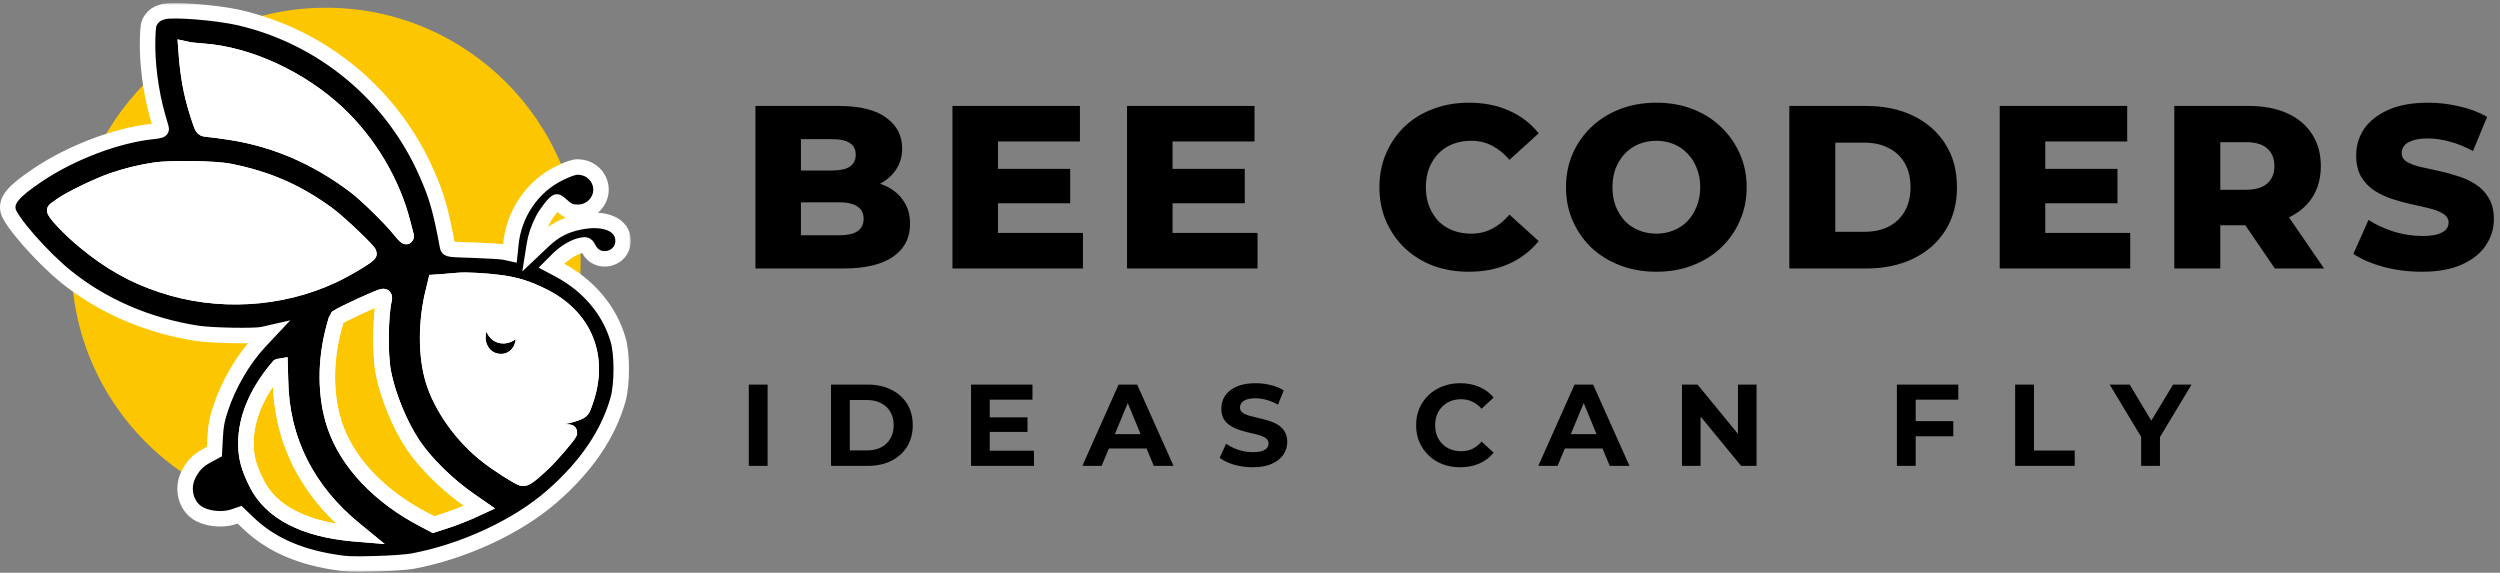 <svg width="646" height="148" viewBox="0 0 646 148" fill="none" xmlns="http://www.w3.org/2000/svg">
<rect x="0" y="0" width="646" height="148" fill="#808080" stroke="none"/>
<path d="M84.241 133.586C120.578 133.586 150.035 104.13 150.035 67.793C150.035 31.457 120.578 2 84.241 2C47.905 2 18.448 31.457 18.448 67.793C18.448 104.13 47.905 133.586 84.241 133.586Z" fill="#FCC700"/>
<mask id="path-2-outside-1_214_128" maskUnits="userSpaceOnUse" x="-1" y="0.78" width="164" height="147" fill="black">
<rect fill="white" x="-1" y="0.78" width="164" height="147"/>
<path d="M42.276 3.006C40.701 3.407 39.864 3.942 39.027 5.112C38.357 6.048 38.257 6.716 38.156 9.758C37.922 16.009 38.96 23.932 40.802 30.283C41.17 31.553 41.539 32.857 41.639 33.158C41.773 33.626 41.405 33.759 39.529 33.96C30.319 34.896 18.497 39.342 9.79 45.191C3.426 49.47 1.551 51.676 2.087 54.384C2.556 56.992 10.794 66.418 16.99 71.432C26.367 79.054 38.223 84.168 51.017 86.14C54.868 86.709 65.719 86.909 67.896 86.441L69.068 86.174L67.059 88.313C62.805 92.893 59.021 99.344 56.978 105.629C56.04 108.437 55.772 109.874 55.605 112.916L55.404 116.693L53.428 117.763C51.084 119 49.677 120.504 48.538 122.978C47.031 126.32 48.002 130.398 50.816 132.404C53.127 134.042 57.346 134.543 60.327 133.541L61.901 133.006L64.145 135.145C69.57 140.36 76.57 143.602 85.679 145.14C89.33 145.775 90.703 145.842 96.865 145.675C100.918 145.575 105.037 145.274 106.578 145.006C119.873 142.499 133.638 136.115 142.614 128.293C151.522 120.537 157.249 112.08 159.727 103.122C160.799 99.177 160.799 91.522 159.727 87.812C157.517 80.19 152.091 73.772 144.523 69.727L142.513 68.658L144.154 67.02C145.929 65.215 148.474 63.71 150.316 63.376C151.455 63.176 151.556 63.209 152.192 64.412C154.402 68.691 161 67.087 161 62.24C161 58.061 156.311 56.022 149.781 57.359C145.963 58.128 143.25 59.532 140.336 62.306L137.858 64.646L138.092 63.176C138.394 61.203 139.131 59.064 140.236 56.858C141.173 55.019 143.417 52.178 143.92 52.178C144.054 52.178 144.69 52.646 145.293 53.214C146.666 54.484 147.57 54.852 149.312 54.852C151.02 54.852 152.56 54.184 153.699 52.98C157.249 49.169 154.536 43.153 149.245 43.153C148.307 43.153 146.9 43.62 144.69 44.69C137.623 48.066 132.734 55.22 131.997 63.209L131.763 65.449L130.389 65.148C129.653 64.981 126.036 64.78 122.385 64.646C115.989 64.446 115.788 64.446 115.654 63.744C113.845 54.05 112.874 50.707 110.262 44.79C101.32 24.4 83.335 9.524 61.734 4.544C55.94 3.24 44.754 2.337 42.276 3.006ZM52.49 13.235C64.178 14.07 77.608 20.255 87.22 29.247C95.325 36.868 101.42 47.13 104.099 57.694C104.468 59.164 104.87 60.669 104.97 61.036C105.071 61.404 104.267 60.568 103.162 59.198C100.75 56.223 94.655 50.273 91.842 48.133C81.862 40.578 71.178 35.965 59.523 34.16C57.045 33.793 54.399 33.425 53.696 33.392C52.423 33.291 52.356 33.224 51.753 31.453C49.777 25.737 48.806 21.157 48.27 15.307L48.069 12.7L48.84 12.867C49.275 12.967 50.916 13.101 52.49 13.235ZM59.356 44.289C69.068 46.228 76.67 49.537 84.574 55.287C87.421 57.359 95.358 64.88 95.358 65.516C95.358 66.017 89.631 69.46 85.981 71.165C72.384 77.516 56.241 78.419 41.874 73.638C34.271 71.098 28.377 67.755 21.712 62.24C17.928 59.131 13.674 54.585 14.177 54.25C14.378 54.117 15.181 53.548 16.019 52.947C18.397 51.309 25.162 48.033 28.879 46.729C32.798 45.392 35.745 44.657 39.931 43.988C43.983 43.353 55.605 43.52 59.356 44.289ZM129.351 73.07C133.404 73.638 136.083 74.474 140.068 76.413C150.953 81.695 155.273 92.024 151.355 103.456C150.45 106.097 150.417 106.163 148.843 106.732C146.03 107.768 143.049 108.102 139.968 107.668C137.456 107.3 137.121 107.3 136.552 107.835C135.581 108.737 135.681 110.208 136.786 110.91C137.557 111.412 138.461 111.512 142.48 111.512C145.125 111.512 147.235 111.612 147.202 111.746C146.9 112.515 142.48 117.696 140.47 119.601C137.021 122.844 135.715 123.813 134.944 123.579C133.739 123.178 128.715 119.969 125.969 117.83C119.438 112.782 114.046 105.194 111.936 98.241C109.994 91.79 110.027 82.931 112.003 75.176L112.539 72.936L114.917 72.769C116.223 72.636 117.83 72.502 118.467 72.469C120.443 72.268 125.835 72.602 129.351 73.07ZM99.277 77.316C98.305 81.36 98.171 91.522 99.042 96.135C100.181 102.186 103.262 109.673 106.712 114.888C109.893 119.668 115.788 125.451 121.481 129.362L123.892 131.034L121.347 132.204C119.94 132.839 117.295 133.875 115.419 134.477L112.037 135.58L109.491 134.243C98.004 128.259 89.698 119.468 86.483 109.874C84.005 102.453 83.938 93.227 86.349 84.469C86.684 83.199 87.019 82.129 87.052 82.096C88.493 81.093 98.138 76.647 99.009 76.614C99.31 76.58 99.377 76.814 99.277 77.316ZM72.484 98.308C72.685 113.484 79.316 126.788 91.674 136.817L93.181 138.053L91.172 137.886C78.613 136.75 70.073 132.337 66.389 125.05C64.245 120.805 63.542 118.197 63.542 114.554C63.542 108.303 66.154 101.885 71.178 95.701C71.814 94.932 72.35 94.297 72.384 94.297C72.384 94.297 72.451 96.102 72.484 98.308Z"/>
<path d="M128.952 93.432C122.77 92.883 121.371 84.167 127.032 81.456C127.748 81.112 128.366 80.803 128.399 80.803C128.464 80.803 128.203 81.318 127.846 81.902C127.065 83.24 127.032 83.961 127.683 85.231C128.334 86.603 129.83 87.118 131.262 86.5C132.531 85.917 133.052 85.059 133.052 83.48L133.084 82.348L134.028 83.515C134.613 84.235 135.069 85.265 135.199 86.226C135.785 90.344 132.824 93.775 128.952 93.432Z"/>
<path d="M99.277 77.316C98.305 81.36 98.171 91.522 99.042 96.135C100.181 102.186 103.262 109.673 106.712 114.888C109.893 119.668 115.788 125.451 121.481 129.362L123.892 131.034L121.347 132.204C119.94 132.839 117.295 133.875 115.419 134.477L112.037 135.58L109.491 134.243C98.004 128.259 89.698 119.468 86.483 109.874C84.005 102.453 83.938 93.227 86.349 84.469C86.684 83.199 87.019 82.129 87.052 82.096C88.493 81.093 98.138 76.647 99.009 76.614C99.31 76.58 99.377 76.814 99.277 77.316Z"/>
<path d="M72.484 98.308C72.685 113.484 79.316 126.788 91.674 136.817L93.181 138.053L91.172 137.886C78.613 136.75 70.073 132.337 66.389 125.05C64.245 120.805 63.542 118.197 63.542 114.554C63.542 108.303 66.154 101.885 71.178 95.701C71.814 94.932 72.35 94.297 72.384 94.297C72.384 94.297 72.451 96.102 72.484 98.308Z"/>
<path d="M59.356 44.289C69.068 46.228 76.67 49.537 84.574 55.287C87.421 57.359 95.358 64.88 95.358 65.516C95.358 66.017 89.631 69.46 85.981 71.165C72.384 77.516 56.241 78.419 41.874 73.638C34.271 71.098 28.377 67.755 21.712 62.24C17.928 59.131 13.674 54.585 14.177 54.25C14.378 54.117 15.181 53.548 16.019 52.947C18.397 51.309 25.162 48.033 28.879 46.729C32.798 45.392 35.745 44.657 39.931 43.988C43.983 43.353 55.605 43.52 59.356 44.289Z"/>
<path d="M52.49 13.235C64.178 14.07 77.608 20.255 87.22 29.247C95.325 36.868 101.42 47.13 104.099 57.694C104.468 59.164 104.87 60.669 104.97 61.036C105.071 61.404 104.267 60.568 103.162 59.198C100.75 56.223 94.655 50.273 91.842 48.133C81.862 40.578 71.178 35.965 59.523 34.16C57.045 33.793 54.399 33.425 53.696 33.392C52.423 33.291 52.356 33.224 51.753 31.453C49.777 25.737 48.806 21.157 48.27 15.307L48.069 12.7L48.84 12.867C49.275 12.967 50.916 13.101 52.49 13.235Z"/>
<path fill-rule="evenodd" clip-rule="evenodd" d="M129.351 73.07C133.404 73.638 136.083 74.474 140.068 76.413C150.953 81.695 155.273 92.024 151.355 103.456C150.45 106.097 150.417 106.163 148.843 106.732C146.03 107.768 143.049 108.102 139.968 107.668C137.456 107.3 137.121 107.3 136.552 107.835C135.581 108.737 135.681 110.208 136.786 110.91C137.557 111.412 138.461 111.512 142.48 111.512C145.125 111.512 147.235 111.612 147.202 111.746C146.9 112.515 142.48 117.696 140.47 119.601C137.021 122.844 135.715 123.813 134.944 123.579C133.739 123.178 128.715 119.969 125.969 117.83C119.438 112.782 114.046 105.194 111.936 98.241C109.994 91.79 110.027 82.931 112.003 75.176L112.539 72.936L114.917 72.769C116.223 72.636 117.83 72.502 118.467 72.469C120.443 72.268 125.835 72.602 129.351 73.07ZM128.952 93.432C122.77 92.883 121.371 84.167 127.032 81.456C127.748 81.112 128.366 80.803 128.399 80.803C128.464 80.803 128.203 81.318 127.846 81.902C127.065 83.24 127.032 83.961 127.683 85.231C128.334 86.603 129.83 87.118 131.262 86.5C132.531 85.917 133.052 85.059 133.052 83.48L133.084 82.348L134.028 83.515C134.613 84.235 135.069 85.265 135.199 86.226C135.785 90.344 132.824 93.775 128.952 93.432Z"/>
</mask>
<path d="M42.276 3.006C40.701 3.407 39.864 3.942 39.027 5.112C38.357 6.048 38.257 6.716 38.156 9.758C37.922 16.009 38.96 23.932 40.802 30.283C41.17 31.553 41.539 32.857 41.639 33.158C41.773 33.626 41.405 33.759 39.529 33.96C30.319 34.896 18.497 39.342 9.79 45.191C3.426 49.47 1.551 51.676 2.087 54.384C2.556 56.992 10.794 66.418 16.99 71.432C26.367 79.054 38.223 84.168 51.017 86.14C54.868 86.709 65.719 86.909 67.896 86.441L69.068 86.174L67.059 88.313C62.805 92.893 59.021 99.344 56.978 105.629C56.04 108.437 55.772 109.874 55.605 112.916L55.404 116.693L53.428 117.763C51.084 119 49.677 120.504 48.538 122.978C47.031 126.32 48.002 130.398 50.816 132.404C53.127 134.042 57.346 134.543 60.327 133.541L61.901 133.006L64.145 135.145C69.57 140.36 76.57 143.602 85.679 145.14C89.33 145.775 90.703 145.842 96.865 145.675C100.918 145.575 105.037 145.274 106.578 145.006C119.873 142.499 133.638 136.115 142.614 128.293C151.522 120.537 157.249 112.08 159.727 103.122C160.799 99.177 160.799 91.522 159.727 87.812C157.517 80.19 152.091 73.772 144.523 69.727L142.513 68.658L144.154 67.02C145.929 65.215 148.474 63.71 150.316 63.376C151.455 63.176 151.556 63.209 152.192 64.412C154.402 68.691 161 67.087 161 62.24C161 58.061 156.311 56.022 149.781 57.359C145.963 58.128 143.25 59.532 140.336 62.306L137.858 64.646L138.092 63.176C138.394 61.203 139.131 59.064 140.236 56.858C141.173 55.019 143.417 52.178 143.92 52.178C144.054 52.178 144.69 52.646 145.293 53.214C146.666 54.484 147.57 54.852 149.312 54.852C151.02 54.852 152.56 54.184 153.699 52.98C157.249 49.169 154.536 43.153 149.245 43.153C148.307 43.153 146.9 43.62 144.69 44.69C137.623 48.066 132.734 55.22 131.997 63.209L131.763 65.449L130.389 65.148C129.653 64.981 126.036 64.78 122.385 64.646C115.989 64.446 115.788 64.446 115.654 63.744C113.845 54.05 112.874 50.707 110.262 44.79C101.32 24.4 83.335 9.524 61.734 4.544C55.94 3.24 44.754 2.337 42.276 3.006ZM52.49 13.235C64.178 14.07 77.608 20.255 87.22 29.247C95.325 36.868 101.42 47.13 104.099 57.694C104.468 59.164 104.87 60.669 104.97 61.036C105.071 61.404 104.267 60.568 103.162 59.198C100.75 56.223 94.655 50.273 91.842 48.133C81.862 40.578 71.178 35.965 59.523 34.16C57.045 33.793 54.399 33.425 53.696 33.392C52.423 33.291 52.356 33.224 51.753 31.453C49.777 25.737 48.806 21.157 48.27 15.307L48.069 12.7L48.84 12.867C49.275 12.967 50.916 13.101 52.49 13.235ZM59.356 44.289C69.068 46.228 76.67 49.537 84.574 55.287C87.421 57.359 95.358 64.88 95.358 65.516C95.358 66.017 89.631 69.46 85.981 71.165C72.384 77.516 56.241 78.419 41.874 73.638C34.271 71.098 28.377 67.755 21.712 62.24C17.928 59.131 13.674 54.585 14.177 54.25C14.378 54.117 15.181 53.548 16.019 52.947C18.397 51.309 25.162 48.033 28.879 46.729C32.798 45.392 35.745 44.657 39.931 43.988C43.983 43.353 55.605 43.52 59.356 44.289ZM129.351 73.07C133.404 73.638 136.083 74.474 140.068 76.413C150.953 81.695 155.273 92.024 151.355 103.456C150.45 106.097 150.417 106.163 148.843 106.732C146.03 107.768 143.049 108.102 139.968 107.668C137.456 107.3 137.121 107.3 136.552 107.835C135.581 108.737 135.681 110.208 136.786 110.91C137.557 111.412 138.461 111.512 142.48 111.512C145.125 111.512 147.235 111.612 147.202 111.746C146.9 112.515 142.48 117.696 140.47 119.601C137.021 122.844 135.715 123.813 134.944 123.579C133.739 123.178 128.715 119.969 125.969 117.83C119.438 112.782 114.046 105.194 111.936 98.241C109.994 91.79 110.027 82.931 112.003 75.176L112.539 72.936L114.917 72.769C116.223 72.636 117.83 72.502 118.467 72.469C120.443 72.268 125.835 72.602 129.351 73.07ZM99.277 77.316C98.305 81.36 98.171 91.522 99.042 96.135C100.181 102.186 103.262 109.673 106.712 114.888C109.893 119.668 115.788 125.451 121.481 129.362L123.892 131.034L121.347 132.204C119.94 132.839 117.295 133.875 115.419 134.477L112.037 135.58L109.491 134.243C98.004 128.259 89.698 119.468 86.483 109.874C84.005 102.453 83.938 93.227 86.349 84.469C86.684 83.199 87.019 82.129 87.052 82.096C88.493 81.093 98.138 76.647 99.009 76.614C99.31 76.58 99.377 76.814 99.277 77.316ZM72.484 98.308C72.685 113.484 79.316 126.788 91.674 136.817L93.181 138.053L91.172 137.886C78.613 136.75 70.073 132.337 66.389 125.05C64.245 120.805 63.542 118.197 63.542 114.554C63.542 108.303 66.154 101.885 71.178 95.701C71.814 94.932 72.35 94.297 72.384 94.297C72.384 94.297 72.451 96.102 72.484 98.308Z" fill="black"/>
<path d="M128.952 93.432C122.77 92.883 121.371 84.167 127.032 81.456C127.748 81.112 128.366 80.803 128.399 80.803C128.464 80.803 128.203 81.318 127.846 81.902C127.065 83.24 127.032 83.961 127.683 85.231C128.334 86.603 129.83 87.118 131.262 86.5C132.531 85.917 133.052 85.059 133.052 83.48L133.084 82.348L134.028 83.515C134.613 84.235 135.069 85.265 135.199 86.226C135.785 90.344 132.824 93.775 128.952 93.432Z" fill="black"/>
<path d="M99.277 77.316C98.305 81.36 98.171 91.522 99.042 96.135C100.181 102.186 103.262 109.673 106.712 114.888C109.893 119.668 115.788 125.451 121.481 129.362L123.892 131.034L121.347 132.204C119.94 132.839 117.295 133.875 115.419 134.477L112.037 135.58L109.491 134.243C98.004 128.259 89.698 119.468 86.483 109.874C84.005 102.453 83.938 93.227 86.349 84.469C86.684 83.199 87.019 82.129 87.052 82.096C88.493 81.093 98.138 76.647 99.009 76.614C99.31 76.58 99.377 76.814 99.277 77.316Z" fill="#FCC700"/>
<path d="M72.484 98.308C72.685 113.484 79.316 126.788 91.674 136.817L93.181 138.053L91.172 137.886C78.613 136.75 70.073 132.337 66.389 125.05C64.245 120.805 63.542 118.197 63.542 114.554C63.542 108.303 66.154 101.885 71.178 95.701C71.814 94.932 72.35 94.297 72.384 94.297C72.384 94.297 72.451 96.102 72.484 98.308Z" fill="#FCC700"/>
<path d="M59.356 44.289C69.068 46.228 76.67 49.537 84.574 55.287C87.421 57.359 95.358 64.88 95.358 65.516C95.358 66.017 89.631 69.46 85.981 71.165C72.384 77.516 56.241 78.419 41.874 73.638C34.271 71.098 28.377 67.755 21.712 62.24C17.928 59.131 13.674 54.585 14.177 54.25C14.378 54.117 15.181 53.548 16.019 52.947C18.397 51.309 25.162 48.033 28.879 46.729C32.798 45.392 35.745 44.657 39.931 43.988C43.983 43.353 55.605 43.52 59.356 44.289Z" fill="white"/>
<path d="M52.49 13.235C64.178 14.07 77.608 20.255 87.22 29.247C95.325 36.868 101.42 47.13 104.099 57.694C104.468 59.164 104.87 60.669 104.97 61.036C105.071 61.404 104.267 60.568 103.162 59.198C100.75 56.223 94.655 50.273 91.842 48.133C81.862 40.578 71.178 35.965 59.523 34.16C57.045 33.793 54.399 33.425 53.696 33.392C52.423 33.291 52.356 33.224 51.753 31.453C49.777 25.737 48.806 21.157 48.27 15.307L48.069 12.7L48.84 12.867C49.275 12.967 50.916 13.101 52.49 13.235Z" fill="white"/>
<path fill-rule="evenodd" clip-rule="evenodd" d="M129.351 73.07C133.404 73.638 136.083 74.474 140.068 76.413C150.953 81.695 155.273 92.024 151.355 103.456C150.45 106.097 150.417 106.163 148.843 106.732C146.03 107.768 143.049 108.102 139.968 107.668C137.456 107.3 137.121 107.3 136.552 107.835C135.581 108.737 135.681 110.208 136.786 110.91C137.557 111.412 138.461 111.512 142.48 111.512C145.125 111.512 147.235 111.612 147.202 111.746C146.9 112.515 142.48 117.696 140.47 119.601C137.021 122.844 135.715 123.813 134.944 123.579C133.739 123.178 128.715 119.969 125.969 117.83C119.438 112.782 114.046 105.194 111.936 98.241C109.994 91.79 110.027 82.931 112.003 75.176L112.539 72.936L114.917 72.769C116.223 72.636 117.83 72.502 118.467 72.469C120.443 72.268 125.835 72.602 129.351 73.07ZM128.952 93.432C122.77 92.883 121.371 84.167 127.032 81.456C127.748 81.112 128.366 80.803 128.399 80.803C128.464 80.803 128.203 81.318 127.846 81.902C127.065 83.24 127.032 83.961 127.683 85.231C128.334 86.603 129.83 87.118 131.262 86.5C132.531 85.917 133.052 85.059 133.052 83.48L133.084 82.348L134.028 83.515C134.613 84.235 135.069 85.265 135.199 86.226C135.785 90.344 132.824 93.775 128.952 93.432Z" fill="white"/>
<path d="M42.276 3.006C40.701 3.407 39.864 3.942 39.027 5.112C38.357 6.048 38.257 6.716 38.156 9.758C37.922 16.009 38.96 23.932 40.802 30.283C41.17 31.553 41.539 32.857 41.639 33.158C41.773 33.626 41.405 33.759 39.529 33.96C30.319 34.896 18.497 39.342 9.79 45.191C3.426 49.47 1.551 51.676 2.087 54.384C2.556 56.992 10.794 66.418 16.99 71.432C26.367 79.054 38.223 84.168 51.017 86.14C54.868 86.709 65.719 86.909 67.896 86.441L69.068 86.174L67.059 88.313C62.805 92.893 59.021 99.344 56.978 105.629C56.04 108.437 55.772 109.874 55.605 112.916L55.404 116.693L53.428 117.763C51.084 119 49.677 120.504 48.538 122.978C47.031 126.32 48.002 130.398 50.816 132.404C53.127 134.042 57.346 134.543 60.327 133.541L61.901 133.006L64.145 135.145C69.57 140.36 76.57 143.602 85.679 145.14C89.33 145.775 90.703 145.842 96.865 145.675C100.918 145.575 105.037 145.274 106.578 145.006C119.873 142.499 133.638 136.115 142.614 128.293C151.522 120.537 157.249 112.08 159.727 103.122C160.799 99.177 160.799 91.522 159.727 87.812C157.517 80.19 152.091 73.772 144.523 69.727L142.513 68.658L144.154 67.02C145.929 65.215 148.474 63.71 150.316 63.376C151.455 63.176 151.556 63.209 152.192 64.412C154.402 68.691 161 67.087 161 62.24C161 58.061 156.311 56.022 149.781 57.359C145.963 58.128 143.25 59.532 140.336 62.306L137.858 64.646L138.092 63.176C138.394 61.203 139.131 59.064 140.236 56.858C141.173 55.019 143.417 52.178 143.92 52.178C144.054 52.178 144.69 52.646 145.293 53.214C146.666 54.484 147.57 54.852 149.312 54.852C151.02 54.852 152.56 54.184 153.699 52.98C157.249 49.169 154.536 43.153 149.245 43.153C148.307 43.153 146.9 43.62 144.69 44.69C137.623 48.066 132.734 55.22 131.997 63.209L131.763 65.449L130.389 65.148C129.653 64.981 126.036 64.78 122.385 64.646C115.989 64.446 115.788 64.446 115.654 63.744C113.845 54.05 112.874 50.707 110.262 44.79C101.32 24.4 83.335 9.524 61.734 4.544C55.94 3.24 44.754 2.337 42.276 3.006ZM52.49 13.235C64.178 14.07 77.608 20.255 87.22 29.247C95.325 36.868 101.42 47.13 104.099 57.694C104.468 59.164 104.87 60.669 104.97 61.036C105.071 61.404 104.267 60.568 103.162 59.198C100.75 56.223 94.655 50.273 91.842 48.133C81.862 40.578 71.178 35.965 59.523 34.16C57.045 33.793 54.399 33.425 53.696 33.392C52.423 33.291 52.356 33.224 51.753 31.453C49.777 25.737 48.806 21.157 48.27 15.307L48.069 12.7L48.84 12.867C49.275 12.967 50.916 13.101 52.49 13.235ZM59.356 44.289C69.068 46.228 76.67 49.537 84.574 55.287C87.421 57.359 95.358 64.88 95.358 65.516C95.358 66.017 89.631 69.46 85.981 71.165C72.384 77.516 56.241 78.419 41.874 73.638C34.271 71.098 28.377 67.755 21.712 62.24C17.928 59.131 13.674 54.585 14.177 54.25C14.378 54.117 15.181 53.548 16.019 52.947C18.397 51.309 25.162 48.033 28.879 46.729C32.798 45.392 35.745 44.657 39.931 43.988C43.983 43.353 55.605 43.52 59.356 44.289ZM129.351 73.07C133.404 73.638 136.083 74.474 140.068 76.413C150.953 81.695 155.273 92.024 151.355 103.456C150.45 106.097 150.417 106.163 148.843 106.732C146.03 107.768 143.049 108.102 139.968 107.668C137.456 107.3 137.121 107.3 136.552 107.835C135.581 108.737 135.681 110.208 136.786 110.91C137.557 111.412 138.461 111.512 142.48 111.512C145.125 111.512 147.235 111.612 147.202 111.746C146.9 112.515 142.48 117.696 140.47 119.601C137.021 122.844 135.715 123.813 134.944 123.579C133.739 123.178 128.715 119.969 125.969 117.83C119.438 112.782 114.046 105.194 111.936 98.241C109.994 91.79 110.027 82.931 112.003 75.176L112.539 72.936L114.917 72.769C116.223 72.636 117.83 72.502 118.467 72.469C120.443 72.268 125.835 72.602 129.351 73.07ZM99.277 77.316C98.305 81.36 98.171 91.522 99.042 96.135C100.181 102.186 103.262 109.673 106.712 114.888C109.893 119.668 115.788 125.451 121.481 129.362L123.892 131.034L121.347 132.204C119.94 132.839 117.295 133.875 115.419 134.477L112.037 135.58L109.491 134.243C98.004 128.259 89.698 119.468 86.483 109.874C84.005 102.453 83.938 93.227 86.349 84.469C86.684 83.199 87.019 82.129 87.052 82.096C88.493 81.093 98.138 76.647 99.009 76.614C99.31 76.58 99.377 76.814 99.277 77.316ZM72.484 98.308C72.685 113.484 79.316 126.788 91.674 136.817L93.181 138.053L91.172 137.886C78.613 136.75 70.073 132.337 66.389 125.05C64.245 120.805 63.542 118.197 63.542 114.554C63.542 108.303 66.154 101.885 71.178 95.701C71.814 94.932 72.35 94.297 72.384 94.297C72.384 94.297 72.451 96.102 72.484 98.308Z" stroke="white" stroke-width="4" mask="url(#path-2-outside-1_214_128)"/>
<path d="M128.952 93.432C122.77 92.883 121.371 84.167 127.032 81.456C127.748 81.112 128.366 80.803 128.399 80.803C128.464 80.803 128.203 81.318 127.846 81.902C127.065 83.24 127.032 83.961 127.683 85.231C128.334 86.603 129.83 87.118 131.262 86.5C132.531 85.917 133.052 85.059 133.052 83.48L133.084 82.348L134.028 83.515C134.613 84.235 135.069 85.265 135.199 86.226C135.785 90.344 132.824 93.775 128.952 93.432Z" stroke="white" stroke-width="4" mask="url(#path-2-outside-1_214_128)"/>
<path d="M99.277 77.316C98.305 81.36 98.171 91.522 99.042 96.135C100.181 102.186 103.262 109.673 106.712 114.888C109.893 119.668 115.788 125.451 121.481 129.362L123.892 131.034L121.347 132.204C119.94 132.839 117.295 133.875 115.419 134.477L112.037 135.58L109.491 134.243C98.004 128.259 89.698 119.468 86.483 109.874C84.005 102.453 83.938 93.227 86.349 84.469C86.684 83.199 87.019 82.129 87.052 82.096C88.493 81.093 98.138 76.647 99.009 76.614C99.31 76.58 99.377 76.814 99.277 77.316Z" stroke="white" stroke-width="4" mask="url(#path-2-outside-1_214_128)"/>
<path d="M72.484 98.308C72.685 113.484 79.316 126.788 91.674 136.817L93.181 138.053L91.172 137.886C78.613 136.75 70.073 132.337 66.389 125.05C64.245 120.805 63.542 118.197 63.542 114.554C63.542 108.303 66.154 101.885 71.178 95.701C71.814 94.932 72.35 94.297 72.384 94.297C72.384 94.297 72.451 96.102 72.484 98.308Z" stroke="white" stroke-width="4" mask="url(#path-2-outside-1_214_128)"/>
<path d="M59.356 44.289C69.068 46.228 76.67 49.537 84.574 55.287C87.421 57.359 95.358 64.88 95.358 65.516C95.358 66.017 89.631 69.46 85.981 71.165C72.384 77.516 56.241 78.419 41.874 73.638C34.271 71.098 28.377 67.755 21.712 62.24C17.928 59.131 13.674 54.585 14.177 54.25C14.378 54.117 15.181 53.548 16.019 52.947C18.397 51.309 25.162 48.033 28.879 46.729C32.798 45.392 35.745 44.657 39.931 43.988C43.983 43.353 55.605 43.52 59.356 44.289Z" stroke="white" stroke-width="4" mask="url(#path-2-outside-1_214_128)"/>
<path d="M52.49 13.235C64.178 14.07 77.608 20.255 87.22 29.247C95.325 36.868 101.42 47.13 104.099 57.694C104.468 59.164 104.87 60.669 104.97 61.036C105.071 61.404 104.267 60.568 103.162 59.198C100.75 56.223 94.655 50.273 91.842 48.133C81.862 40.578 71.178 35.965 59.523 34.16C57.045 33.793 54.399 33.425 53.696 33.392C52.423 33.291 52.356 33.224 51.753 31.453C49.777 25.737 48.806 21.157 48.27 15.307L48.069 12.7L48.84 12.867C49.275 12.967 50.916 13.101 52.49 13.235Z" stroke="white" stroke-width="4" mask="url(#path-2-outside-1_214_128)"/>
<path fill-rule="evenodd" clip-rule="evenodd" d="M129.351 73.07C133.404 73.638 136.083 74.474 140.068 76.413C150.953 81.695 155.273 92.024 151.355 103.456C150.45 106.097 150.417 106.163 148.843 106.732C146.03 107.768 143.049 108.102 139.968 107.668C137.456 107.3 137.121 107.3 136.552 107.835C135.581 108.737 135.681 110.208 136.786 110.91C137.557 111.412 138.461 111.512 142.48 111.512C145.125 111.512 147.235 111.612 147.202 111.746C146.9 112.515 142.48 117.696 140.47 119.601C137.021 122.844 135.715 123.813 134.944 123.579C133.739 123.178 128.715 119.969 125.969 117.83C119.438 112.782 114.046 105.194 111.936 98.241C109.994 91.79 110.027 82.931 112.003 75.176L112.539 72.936L114.917 72.769C116.223 72.636 117.83 72.502 118.467 72.469C120.443 72.268 125.835 72.602 129.351 73.07ZM128.952 93.432C122.77 92.883 121.371 84.167 127.032 81.456C127.748 81.112 128.366 80.803 128.399 80.803C128.464 80.803 128.203 81.318 127.846 81.902C127.065 83.24 127.032 83.961 127.683 85.231C128.334 86.603 129.83 87.118 131.262 86.5C132.531 85.917 133.052 85.059 133.052 83.48L133.084 82.348L134.028 83.515C134.613 84.235 135.069 85.265 135.199 86.226C135.785 90.344 132.824 93.775 128.952 93.432Z" stroke="white" stroke-width="4" mask="url(#path-2-outside-1_214_128)"/>
<path d="M195.2 69.377V27.377H216.68C222.2 27.377 226.32 28.397 229.04 30.437C231.76 32.437 233.12 35.077 233.12 38.357C233.12 40.517 232.54 42.417 231.38 44.057C230.26 45.657 228.66 46.937 226.58 47.897C224.54 48.817 222.1 49.277 219.26 49.277L220.46 46.397C223.42 46.397 226 46.857 228.2 47.777C230.4 48.657 232.1 49.957 233.3 51.677C234.54 53.357 235.16 55.417 235.16 57.857C235.16 61.497 233.68 64.337 230.72 66.377C227.8 68.377 223.52 69.377 217.88 69.377H195.2ZM206.96 60.797H216.92C218.96 60.797 220.5 60.457 221.54 59.777C222.62 59.057 223.16 57.977 223.16 56.537C223.16 55.097 222.62 54.037 221.54 53.357C220.5 52.637 218.96 52.277 216.92 52.277H206.12V44.057H215.12C217.12 44.057 218.62 43.717 219.62 43.037C220.62 42.357 221.12 41.337 221.12 39.977C221.12 38.617 220.62 37.617 219.62 36.977C218.62 36.297 217.12 35.957 215.12 35.957H206.96V60.797ZM257.033 43.637H276.533V52.517H257.033V43.637ZM257.873 60.197H279.833V69.377H246.113V27.377H279.053V36.557H257.873V60.197ZM302.146 43.637H321.646V52.517H302.146V43.637ZM302.986 60.197H324.946V69.377H291.226V27.377H324.166V36.557H302.986V60.197ZM379.539 70.217C376.219 70.217 373.139 69.697 370.299 68.657C367.499 67.577 365.059 66.057 362.979 64.097C360.939 62.137 359.339 59.837 358.179 57.197C357.019 54.517 356.439 51.577 356.439 48.377C356.439 45.177 357.019 42.257 358.179 39.617C359.339 36.937 360.939 34.617 362.979 32.657C365.059 30.697 367.499 29.197 370.299 28.157C373.139 27.077 376.219 26.537 379.539 26.537C383.419 26.537 386.879 27.217 389.919 28.577C392.999 29.937 395.559 31.897 397.599 34.457L390.039 41.297C388.679 39.697 387.179 38.477 385.539 37.637C383.939 36.797 382.139 36.377 380.139 36.377C378.419 36.377 376.839 36.657 375.399 37.217C373.959 37.777 372.719 38.597 371.679 39.677C370.679 40.717 369.879 41.977 369.279 43.457C368.719 44.937 368.439 46.577 368.439 48.377C368.439 50.177 368.719 51.817 369.279 53.297C369.879 54.777 370.679 56.057 371.679 57.137C372.719 58.177 373.959 58.977 375.399 59.537C376.839 60.097 378.419 60.377 380.139 60.377C382.139 60.377 383.939 59.957 385.539 59.117C387.179 58.277 388.679 57.057 390.039 55.457L397.599 62.297C395.559 64.817 392.999 66.777 389.919 68.177C386.879 69.537 383.419 70.217 379.539 70.217ZM427.997 70.217C424.637 70.217 421.537 69.677 418.697 68.597C415.857 67.517 413.377 65.997 411.257 64.037C409.177 62.037 407.557 59.717 406.397 57.077C405.237 54.437 404.657 51.537 404.657 48.377C404.657 45.217 405.237 42.317 406.397 39.677C407.557 37.037 409.177 34.737 411.257 32.777C413.377 30.777 415.857 29.237 418.697 28.157C421.537 27.077 424.637 26.537 427.997 26.537C431.397 26.537 434.497 27.077 437.297 28.157C440.137 29.237 442.597 30.777 444.677 32.777C446.757 34.737 448.377 37.037 449.537 39.677C450.737 42.317 451.337 45.217 451.337 48.377C451.337 51.537 450.737 54.457 449.537 57.137C448.377 59.777 446.757 62.077 444.677 64.037C442.597 65.997 440.137 67.517 437.297 68.597C434.497 69.677 431.397 70.217 427.997 70.217ZM427.997 60.377C429.597 60.377 431.077 60.097 432.437 59.537C433.837 58.977 435.037 58.177 436.037 57.137C437.077 56.057 437.877 54.777 438.437 53.297C439.037 51.817 439.337 50.177 439.337 48.377C439.337 46.537 439.037 44.897 438.437 43.457C437.877 41.977 437.077 40.717 436.037 39.677C435.037 38.597 433.837 37.777 432.437 37.217C431.077 36.657 429.597 36.377 427.997 36.377C426.397 36.377 424.897 36.657 423.497 37.217C422.137 37.777 420.937 38.597 419.897 39.677C418.897 40.717 418.097 41.977 417.497 43.457C416.937 44.897 416.657 46.537 416.657 48.377C416.657 50.177 416.937 51.817 417.497 53.297C418.097 54.777 418.897 56.057 419.897 57.137C420.937 58.177 422.137 58.977 423.497 59.537C424.897 60.097 426.397 60.377 427.997 60.377ZM462.359 69.377V27.377H482.219C486.859 27.377 490.939 28.237 494.459 29.957C497.979 31.677 500.719 34.097 502.679 37.217C504.679 40.337 505.679 44.057 505.679 48.377C505.679 52.657 504.679 56.377 502.679 59.537C500.719 62.657 497.979 65.077 494.459 66.797C490.939 68.517 486.859 69.377 482.219 69.377H462.359ZM474.239 59.897H481.739C484.139 59.897 486.219 59.457 487.979 58.577C489.779 57.657 491.179 56.337 492.179 54.617C493.179 52.857 493.679 50.777 493.679 48.377C493.679 45.937 493.179 43.857 492.179 42.137C491.179 40.417 489.779 39.117 487.979 38.237C486.219 37.317 484.139 36.857 481.739 36.857H474.239V59.897ZM527.65 43.637H547.15V52.517H527.65V43.637ZM528.49 60.197H550.45V69.377H516.73V27.377H549.67V36.557H528.49V60.197ZM561.842 69.377V27.377H581.042C584.882 27.377 588.182 27.997 590.942 29.237C593.742 30.477 595.902 32.277 597.422 34.637C598.942 36.957 599.702 39.717 599.702 42.917C599.702 46.077 598.942 48.817 597.422 51.137C595.902 53.417 593.742 55.177 590.942 56.417C588.182 57.617 584.882 58.217 581.042 58.217H568.442L573.722 53.237V69.377H561.842ZM587.822 69.377L577.382 54.077H590.042L600.542 69.377H587.822ZM573.722 54.497L568.442 49.037H580.322C582.802 49.037 584.642 48.497 585.842 47.417C587.082 46.337 587.702 44.837 587.702 42.917C587.702 40.957 587.082 39.437 585.842 38.357C584.642 37.277 582.802 36.737 580.322 36.737H568.442L573.722 31.277V54.497ZM625.816 70.217C622.376 70.217 619.056 69.797 615.856 68.957C612.696 68.077 610.116 66.957 608.116 65.597L612.016 56.837C613.896 58.037 616.056 59.037 618.496 59.837C620.976 60.597 623.436 60.977 625.876 60.977C627.516 60.977 628.836 60.837 629.836 60.557C630.836 60.237 631.556 59.837 631.996 59.357C632.476 58.837 632.716 58.237 632.716 57.557C632.716 56.597 632.276 55.837 631.396 55.277C630.516 54.717 629.376 54.257 627.976 53.897C626.576 53.537 625.016 53.177 623.296 52.817C621.616 52.457 619.916 51.997 618.196 51.437C616.516 50.877 614.976 50.157 613.576 49.277C612.176 48.357 611.036 47.177 610.156 45.737C609.276 44.257 608.836 42.397 608.836 40.157C608.836 37.637 609.516 35.357 610.876 33.317C612.276 31.277 614.356 29.637 617.116 28.397C619.876 27.157 623.316 26.537 627.436 26.537C630.196 26.537 632.896 26.857 635.536 27.497C638.216 28.097 640.596 28.997 642.676 30.197L639.016 39.017C637.016 37.937 635.036 37.137 633.076 36.617C631.116 36.057 629.216 35.777 627.376 35.777C625.736 35.777 624.416 35.957 623.416 36.317C622.416 36.637 621.696 37.077 621.256 37.637C620.816 38.197 620.596 38.837 620.596 39.557C620.596 40.477 621.016 41.217 621.856 41.777C622.736 42.297 623.876 42.737 625.276 43.097C626.716 43.417 628.276 43.757 629.956 44.117C631.676 44.477 633.376 44.937 635.056 45.497C636.776 46.017 638.336 46.737 639.736 47.657C641.136 48.537 642.256 49.717 643.096 51.197C643.976 52.637 644.416 54.457 644.416 56.657C644.416 59.097 643.716 61.357 642.316 63.437C640.956 65.477 638.896 67.117 636.136 68.357C633.416 69.597 629.976 70.217 625.816 70.217Z" fill="black"/>
<path d="M193.49 120.377V99.377H198.35V120.377H193.49ZM214.734 120.377V99.377H224.274C226.554 99.377 228.564 99.817 230.304 100.697C232.044 101.557 233.404 102.767 234.384 104.327C235.364 105.887 235.854 107.737 235.854 109.877C235.854 111.997 235.364 113.847 234.384 115.427C233.404 116.987 232.044 118.207 230.304 119.087C228.564 119.947 226.554 120.377 224.274 120.377H214.734ZM219.594 116.387H224.034C225.434 116.387 226.644 116.127 227.664 115.607C228.704 115.067 229.504 114.307 230.064 113.327C230.644 112.347 230.934 111.197 230.934 109.877C230.934 108.537 230.644 107.387 230.064 106.427C229.504 105.447 228.704 104.697 227.664 104.177C226.644 103.637 225.434 103.367 224.034 103.367H219.594V116.387ZM255.389 107.837H265.499V111.617H255.389V107.837ZM255.749 116.477H267.179V120.377H250.919V99.377H266.789V103.277H255.749V116.477ZM279.686 120.377L289.046 99.377H293.846L303.236 120.377H298.136L290.456 101.837H292.376L284.666 120.377H279.686ZM284.366 115.877L285.656 112.187H296.456L297.776 115.877H284.366ZM323.715 120.737C322.035 120.737 320.425 120.517 318.885 120.077C317.345 119.617 316.105 119.027 315.165 118.307L316.815 114.647C317.715 115.287 318.775 115.817 319.995 116.237C321.235 116.637 322.485 116.837 323.745 116.837C324.705 116.837 325.475 116.747 326.055 116.567C326.655 116.367 327.095 116.097 327.375 115.757C327.655 115.417 327.795 115.027 327.795 114.587C327.795 114.027 327.575 113.587 327.135 113.267C326.695 112.927 326.115 112.657 325.395 112.457C324.675 112.237 323.875 112.037 322.995 111.857C322.135 111.657 321.265 111.417 320.385 111.137C319.525 110.857 318.735 110.497 318.015 110.057C317.295 109.617 316.705 109.037 316.245 108.317C315.805 107.597 315.585 106.677 315.585 105.557C315.585 104.357 315.905 103.267 316.545 102.287C317.205 101.287 318.185 100.497 319.485 99.917C320.805 99.317 322.455 99.017 324.435 99.017C325.755 99.017 327.055 99.177 328.335 99.497C329.615 99.797 330.745 100.257 331.725 100.877L330.225 104.567C329.245 104.007 328.265 103.597 327.285 103.337C326.305 103.057 325.345 102.917 324.405 102.917C323.465 102.917 322.695 103.027 322.095 103.247C321.495 103.467 321.065 103.757 320.805 104.117C320.545 104.457 320.415 104.857 320.415 105.317C320.415 105.857 320.635 106.297 321.075 106.637C321.515 106.957 322.095 107.217 322.815 107.417C323.535 107.617 324.325 107.817 325.185 108.017C326.065 108.217 326.935 108.447 327.795 108.707C328.675 108.967 329.475 109.317 330.195 109.757C330.915 110.197 331.495 110.777 331.935 111.497C332.395 112.217 332.625 113.127 332.625 114.227C332.625 115.407 332.295 116.487 331.635 117.467C330.975 118.447 329.985 119.237 328.665 119.837C327.365 120.437 325.715 120.737 323.715 120.737ZM377.292 120.737C375.672 120.737 374.162 120.477 372.762 119.957C371.382 119.417 370.182 118.657 369.162 117.677C368.142 116.697 367.342 115.547 366.762 114.227C366.202 112.907 365.922 111.457 365.922 109.877C365.922 108.297 366.202 106.847 366.762 105.527C367.342 104.207 368.142 103.057 369.162 102.077C370.202 101.097 371.412 100.347 372.792 99.827C374.172 99.287 375.682 99.017 377.322 99.017C379.142 99.017 380.782 99.337 382.242 99.977C383.722 100.597 384.962 101.517 385.962 102.737L382.842 105.617C382.122 104.797 381.322 104.187 380.442 103.787C379.562 103.367 378.602 103.157 377.562 103.157C376.582 103.157 375.682 103.317 374.862 103.637C374.042 103.957 373.332 104.417 372.732 105.017C372.132 105.617 371.662 106.327 371.322 107.147C371.002 107.967 370.842 108.877 370.842 109.877C370.842 110.877 371.002 111.787 371.322 112.607C371.662 113.427 372.132 114.137 372.732 114.737C373.332 115.337 374.042 115.797 374.862 116.117C375.682 116.437 376.582 116.597 377.562 116.597C378.602 116.597 379.562 116.397 380.442 115.997C381.322 115.577 382.122 114.947 382.842 114.107L385.962 116.987C384.962 118.207 383.722 119.137 382.242 119.777C380.782 120.417 379.132 120.737 377.292 120.737ZM397.503 120.377L406.863 99.377H411.663L421.053 120.377H415.953L408.273 101.837H410.193L402.483 120.377H397.503ZM402.183 115.877L403.473 112.187H414.273L415.593 115.877H402.183ZM434.631 120.377V99.377H438.651L451.041 114.497H449.091V99.377H453.891V120.377H449.901L437.481 105.257H439.431V120.377H434.631ZM494.656 108.827H504.736V112.727H494.656V108.827ZM495.016 120.377H490.156V99.377H506.026V103.277H495.016V120.377ZM520.716 120.377V99.377H525.576V116.417H536.106V120.377H520.716ZM553.274 120.377V111.797L554.384 114.737L545.144 99.377H550.304L557.384 111.167H554.414L561.524 99.377H566.294L557.054 114.737L558.134 111.797V120.377H553.274Z" fill="black"/>
</svg>
